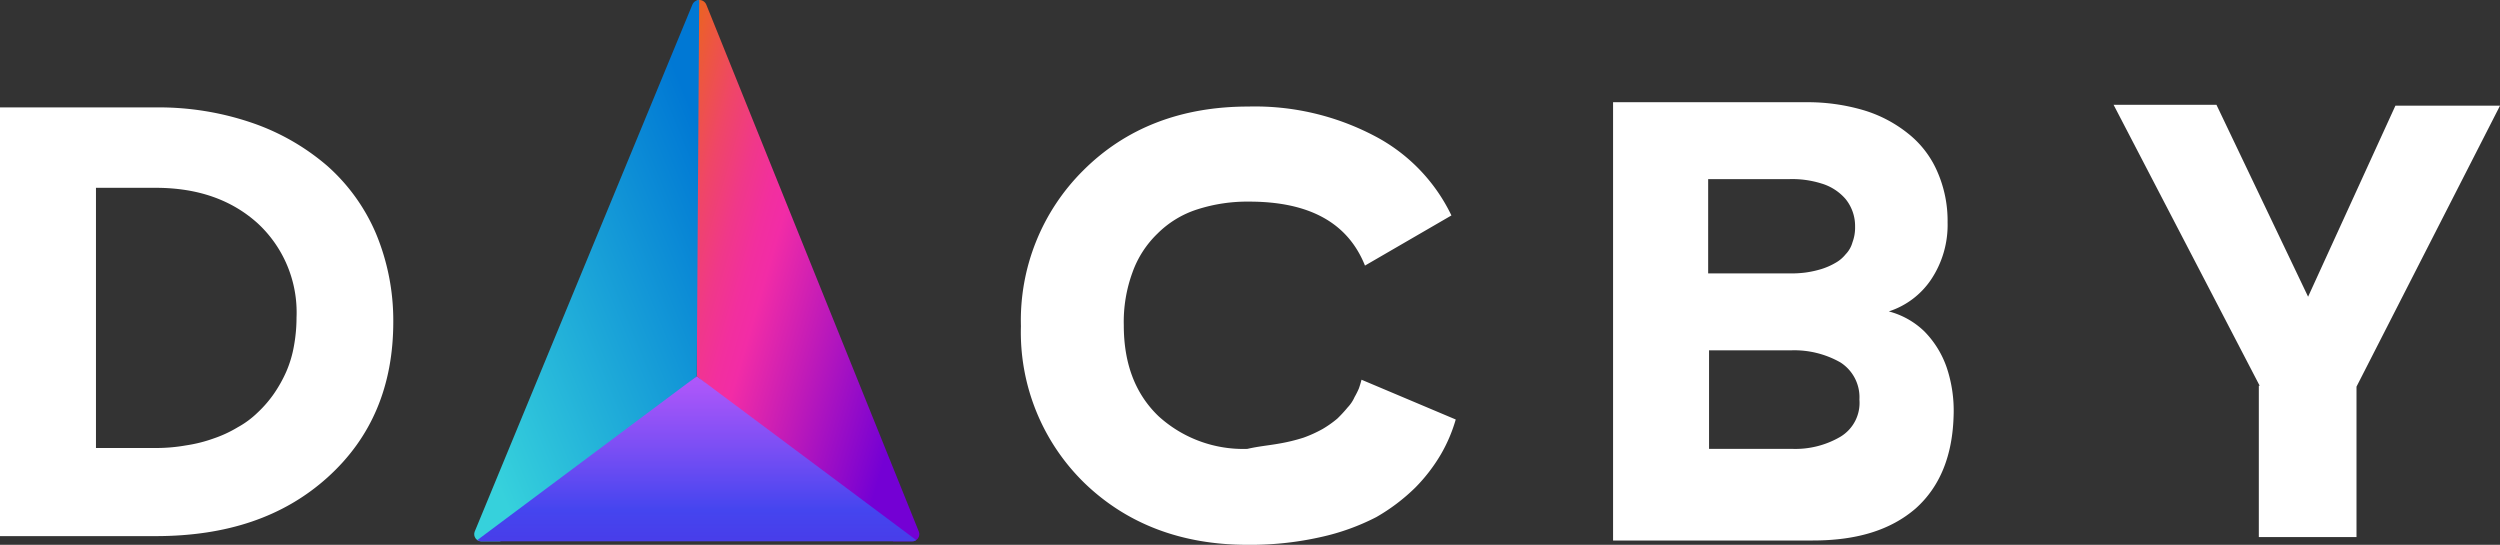 <svg xmlns="http://www.w3.org/2000/svg" xmlns:xlink="http://www.w3.org/1999/xlink" width="280.842" height="61.203" viewBox="0 0 280.842 61.203">
  <rect x="0" y="0" width="280.842" height="61.203" fill="#333333" stroke="none"/>
  <defs>
    <clipPath id="clip-path">
      <path id="Path_10" data-name="Path 10" d="M79.37,3.785,54.9,63.022a.807.807,0,0,0,.777,1.068h48.361a.807.807,0,0,0,.777-1.068L80.924,3.785A.846.846,0,0,0,79.37,3.785Z" transform="translate(-54.848 -3.275)"/>
    </clipPath>
    <linearGradient id="linear-gradient" x1="-0.185" y1="0.194" x2="0.678" y2="0.773" gradientUnits="objectBoundingBox">
      <stop offset="0" stop-color="#e97100"/>
      <stop offset="0.123" stop-color="#ec5a37"/>
      <stop offset="0.245" stop-color="#ef4667"/>
      <stop offset="0.353" stop-color="#f03889"/>
      <stop offset="0.442" stop-color="#f22f9e"/>
      <stop offset="0.5" stop-color="#f22ca6"/>
      <stop offset="1" stop-color="#7400d4"/>
    </linearGradient>
    <linearGradient id="linear-gradient-2" x1="1.036" y1="0.279" x2="0.366" y2="0.902" gradientUnits="objectBoundingBox">
      <stop offset="0" stop-color="#0078d4"/>
      <stop offset="1" stop-color="#36d1dc"/>
    </linearGradient>
    <linearGradient id="linear-gradient-3" x1="0.5" y1="1.999" x2="0.5" y2="-0.508" gradientUnits="objectBoundingBox">
      <stop offset="0.247" stop-color="#5617ce"/>
      <stop offset="0.567" stop-color="#4545ef"/>
      <stop offset="0.668" stop-color="#784ef4"/>
      <stop offset="0.775" stop-color="#a856f9"/>
      <stop offset="0.871" stop-color="#ca5cfc"/>
      <stop offset="0.949" stop-color="#df60fe"/>
      <stop offset="1" stop-color="#e761ff"/>
    </linearGradient>
  </defs>
  <g id="Group_147" data-name="Group 147" transform="translate(0 -3.275)">
    <g id="Group_2" data-name="Group 2" transform="translate(0 14.758)">
      <path id="Path_3" data-name="Path 3" d="M0,15.7H17.48a32.345,32.345,0,0,1,10.876,1.748A25.7,25.7,0,0,1,36.8,22.3a21.3,21.3,0,0,1,5.438,7.575,25.378,25.378,0,0,1,1.942,9.905c0,7.186-2.428,13.013-7.38,17.48s-11.362,6.6-19.325,6.6H0ZM28.939,28.713c-2.913-2.622-6.7-3.982-11.459-3.982h-6.7v29.23h6.7a19.253,19.253,0,0,0,3.4-.291,16.171,16.171,0,0,0,3.108-.777,13.842,13.842,0,0,0,2.719-1.262,10.258,10.258,0,0,0,2.234-1.651,13.282,13.282,0,0,0,1.845-2.136,15.252,15.252,0,0,0,1.36-2.428,12.784,12.784,0,0,0,.874-2.913,17.881,17.881,0,0,0,.291-3.2A13.627,13.627,0,0,0,28.939,28.713Z" transform="translate(0 -15.117)" fill="#fff"/>
      <path id="Path_4" data-name="Path 4" d="M147.039,53.473a19.978,19.978,0,0,0,2.816-.68,14.3,14.3,0,0,0,2.136-.971,12.133,12.133,0,0,0,1.651-1.165,14.935,14.935,0,0,0,1.165-1.262,4.064,4.064,0,0,0,.777-1.165,8.984,8.984,0,0,0,.486-.971c.1-.291.194-.583.291-.971l10.585,4.467a17.317,17.317,0,0,1-1.651,3.884,18.893,18.893,0,0,1-2.913,3.787,21.512,21.512,0,0,1-4.37,3.3,25.453,25.453,0,0,1-6.215,2.234,35.884,35.884,0,0,1-8.254.874c-7.38,0-13.5-2.331-18.257-6.895A23.637,23.637,0,0,1,118.1,40.266a23.716,23.716,0,0,1,6.992-17.48c4.758-4.758,10.973-7.186,18.548-7.186a28.859,28.859,0,0,1,14.178,3.3,19.669,19.669,0,0,1,8.643,8.934l-9.711,5.632c-1.942-4.855-6.312-7.186-13.013-7.186a18.348,18.348,0,0,0-5.827.874,11.1,11.1,0,0,0-4.467,2.719,11.33,11.33,0,0,0-2.816,4.37,16.136,16.136,0,0,0-.971,5.924c0,4.273,1.262,7.672,3.884,10.2a14.124,14.124,0,0,0,10,3.69C144.805,53.764,145.971,53.667,147.039,53.473Z" transform="translate(-3.413 -15.114)" fill="#fff"/>
      <path id="Path_5" data-name="Path 5" d="M186.6,64.238V15.1h21.655a22.237,22.237,0,0,1,6.409.874,14.7,14.7,0,0,1,5.05,2.622,11.038,11.038,0,0,1,3.3,4.273,13.732,13.732,0,0,1,1.165,5.729,11.041,11.041,0,0,1-1.845,6.409,9.094,9.094,0,0,1-4.758,3.593,9.021,9.021,0,0,1,3.982,2.234,10.78,10.78,0,0,1,2.525,4.079,15.237,15.237,0,0,1,.777,5.244c-.1,4.661-1.554,8.157-4.273,10.585-2.816,2.428-6.6,3.593-11.556,3.593H186.6Zm10.682-40.495V34.328h9.031a12.381,12.381,0,0,0,1.942-.1A11.291,11.291,0,0,0,210,33.842a7.519,7.519,0,0,0,1.554-.68,3.885,3.885,0,0,0,1.165-.971,3.13,3.13,0,0,0,.777-1.36,4.7,4.7,0,0,0,.291-1.748,4.819,4.819,0,0,0-1.068-3.108A5.746,5.746,0,0,0,210,24.228a10.968,10.968,0,0,0-3.69-.486h-9.031Zm.1,19.325V54.041H206.7a10.013,10.013,0,0,0,5.438-1.36,4.439,4.439,0,0,0,2.136-4.176,4.643,4.643,0,0,0-2.136-4.176,10.5,10.5,0,0,0-5.438-1.36h-9.323Z" transform="translate(-5.393 -15.1)" fill="#fff"/>
      <path id="Path_6" data-name="Path 6" d="M260.912,46.961,244.5,15.4h11.556L266.35,36.958,276.158,15.5h11.75l-16.12,31.561v16.9H260.815V46.961Z" transform="translate(-7.066 -15.109)" fill="#fff"/>
    </g>
    <g id="Group_4" data-name="Group 4" transform="translate(53.263 3.275)">
      <g id="Group_3" data-name="Group 3" clip-path="url(#clip-path)">
        <path id="Path_7" data-name="Path 7" d="M80.6,0V45.447l30.978,26.025Z" transform="translate(-55.592 -3.18)" fill="url(#linear-gradient)"/>
        <path id="Path_8" data-name="Path 8" d="M79.969.4l-.291,45.059L48.7,71.484Z" transform="translate(-54.67 -3.192)" fill="url(#linear-gradient-2)"/>
        <path id="Path_9" data-name="Path 9" d="M79.562,46.8l34.862,26.025H44.7Z" transform="translate(-54.555 -4.533)" fill="url(#linear-gradient-3)"/>
      </g>
    </g>
  </g>
</svg>
